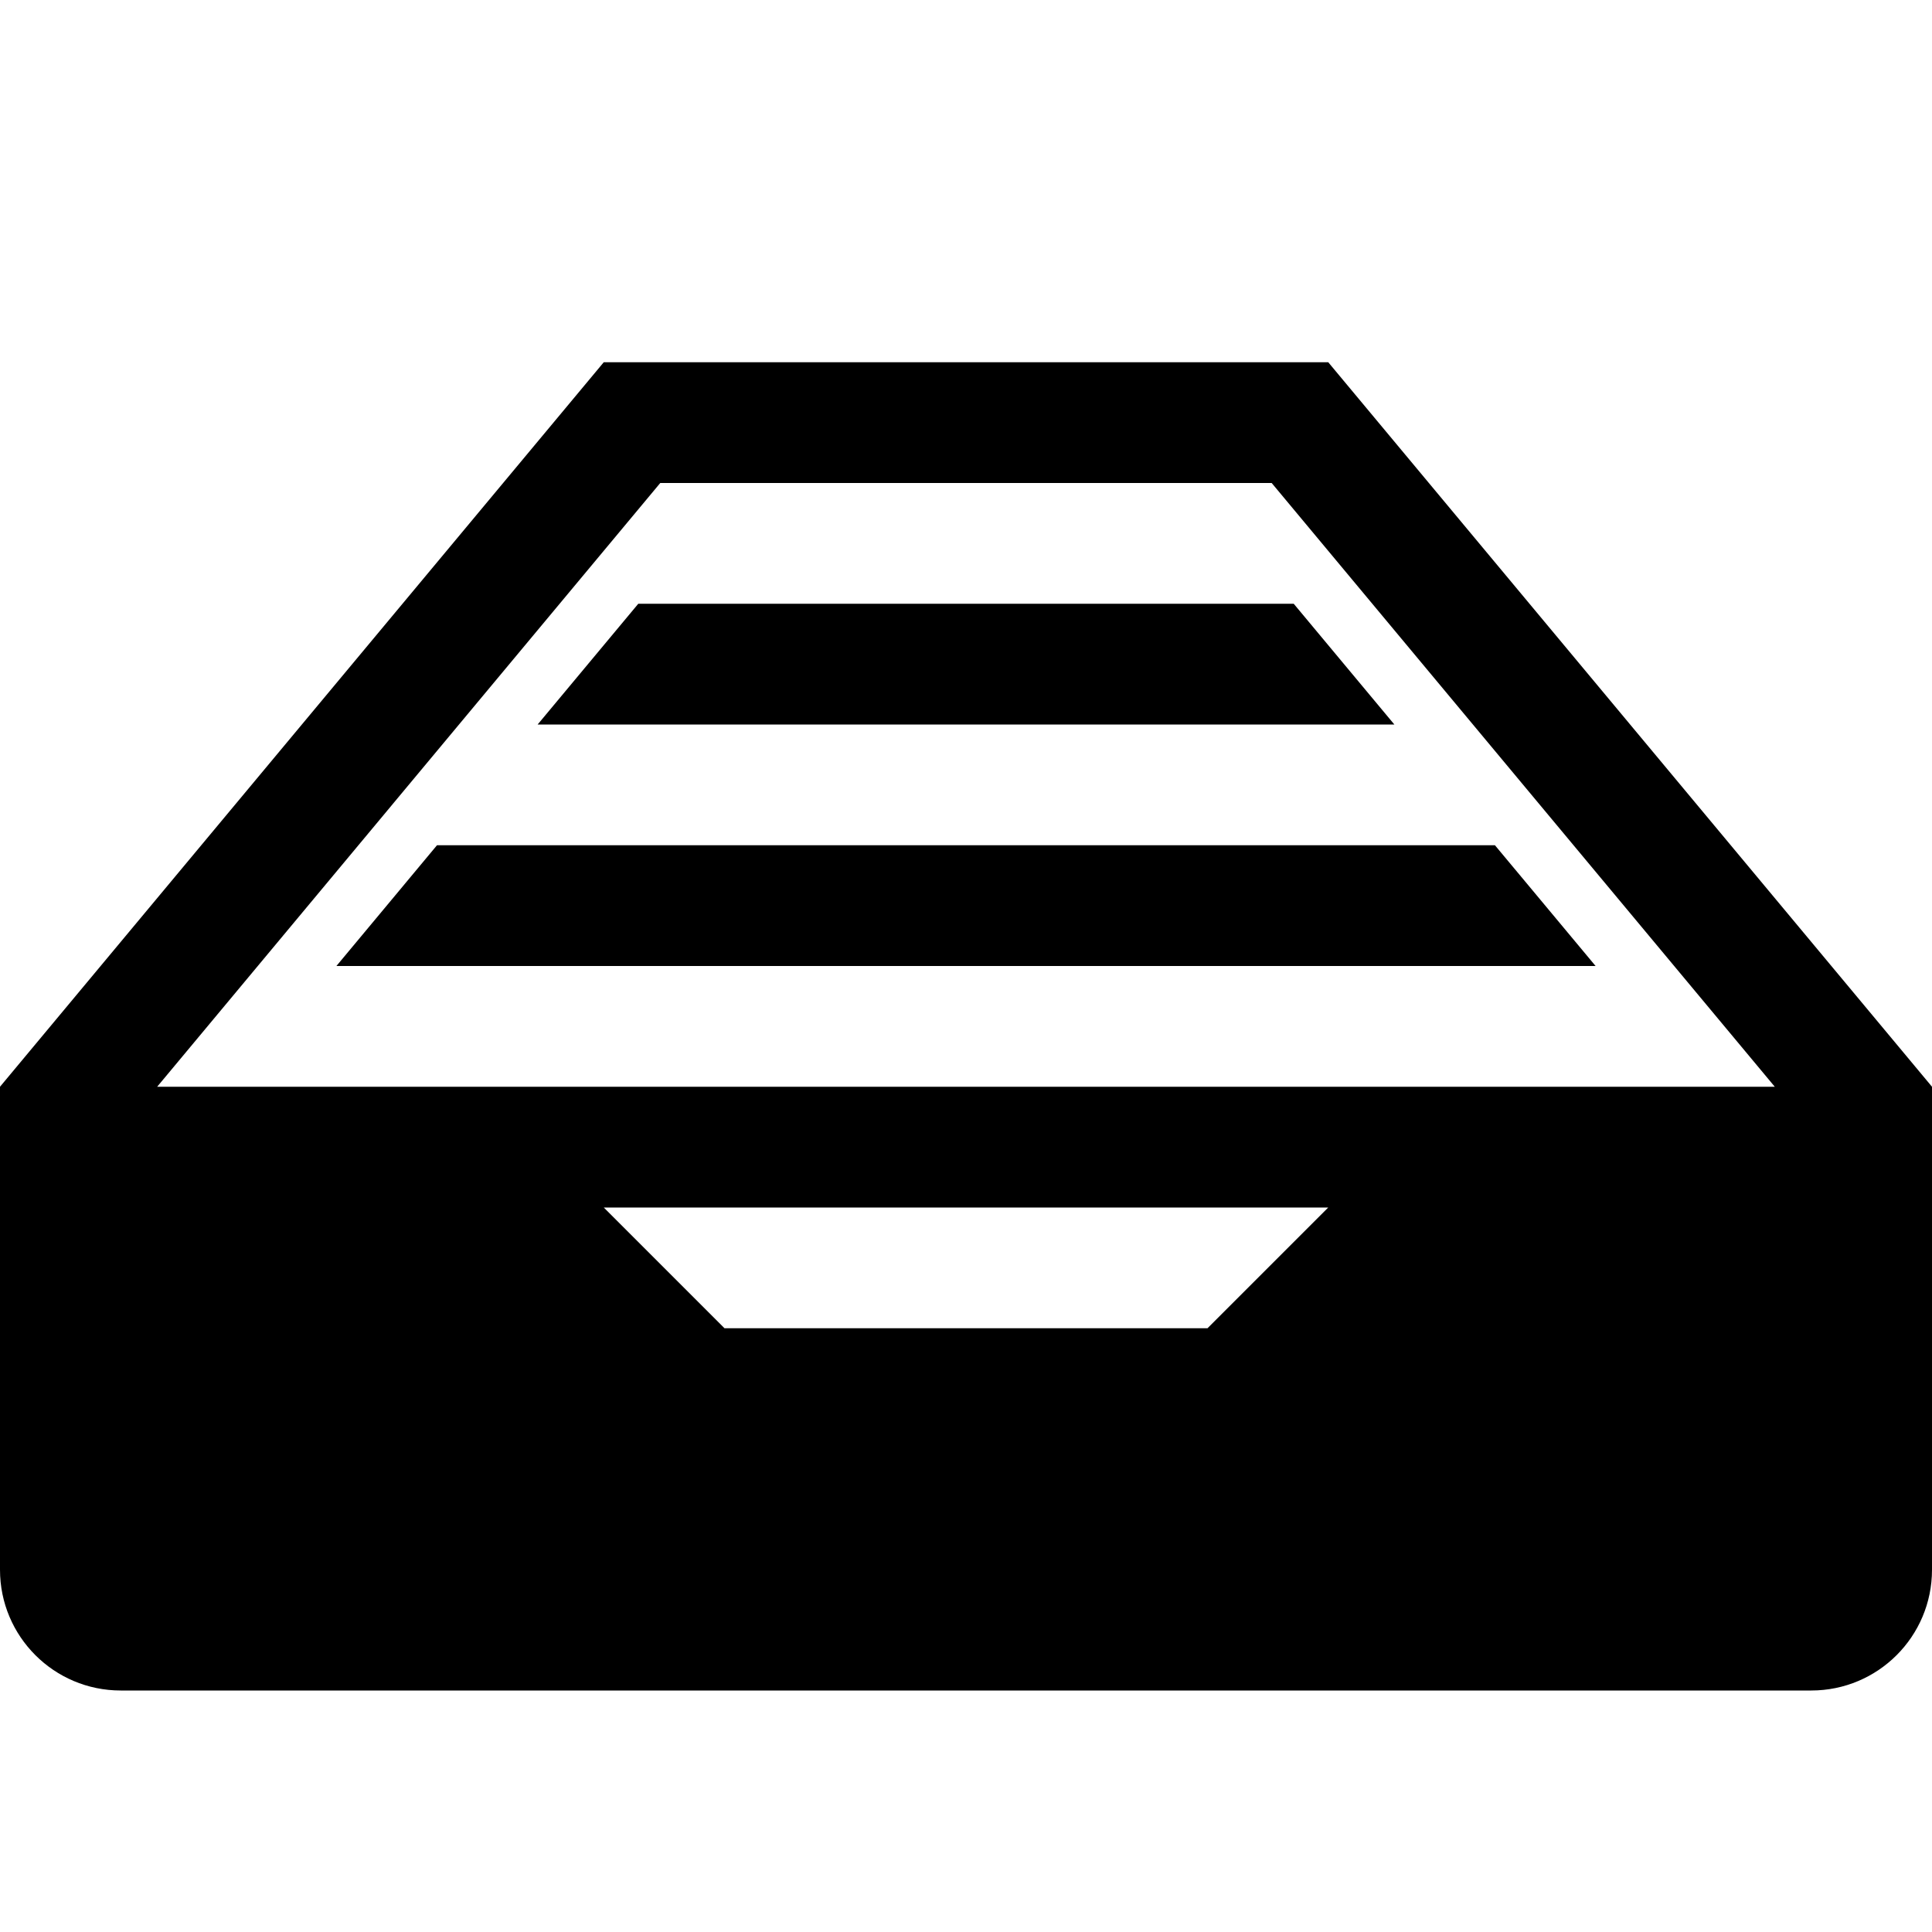 <?xml version="1.0" encoding="utf-8"?>
<!-- Generated by IcoMoon.io -->
<!DOCTYPE svg PUBLIC "-//W3C//DTD SVG 1.1//EN" "http://www.w3.org/Graphics/SVG/1.1/DTD/svg11.dtd">
<svg version="1.1" xmlns="http://www.w3.org/2000/svg" xmlns:xlink="http://www.w3.org/1999/xlink" width="32" height="32" viewBox="0 0 32 32">
<g id="icomoon-ignore">
</g>
<path d="M22 6h-12l-10 12v8c0 1.105 0.895 2 2 2h28c1.105 0 2-0.895 2-2v-8l-10-12zM20 22h-8l-2-2h12l-2 2zM2.603 18l8.333-10h10.127l8.333 10h-26.793zM8.905 12h14.19l-1.667-2h-10.856zM5.572 16h20.856l-1.667-2h-17.523z" fill="#000000"></path>
</svg>
